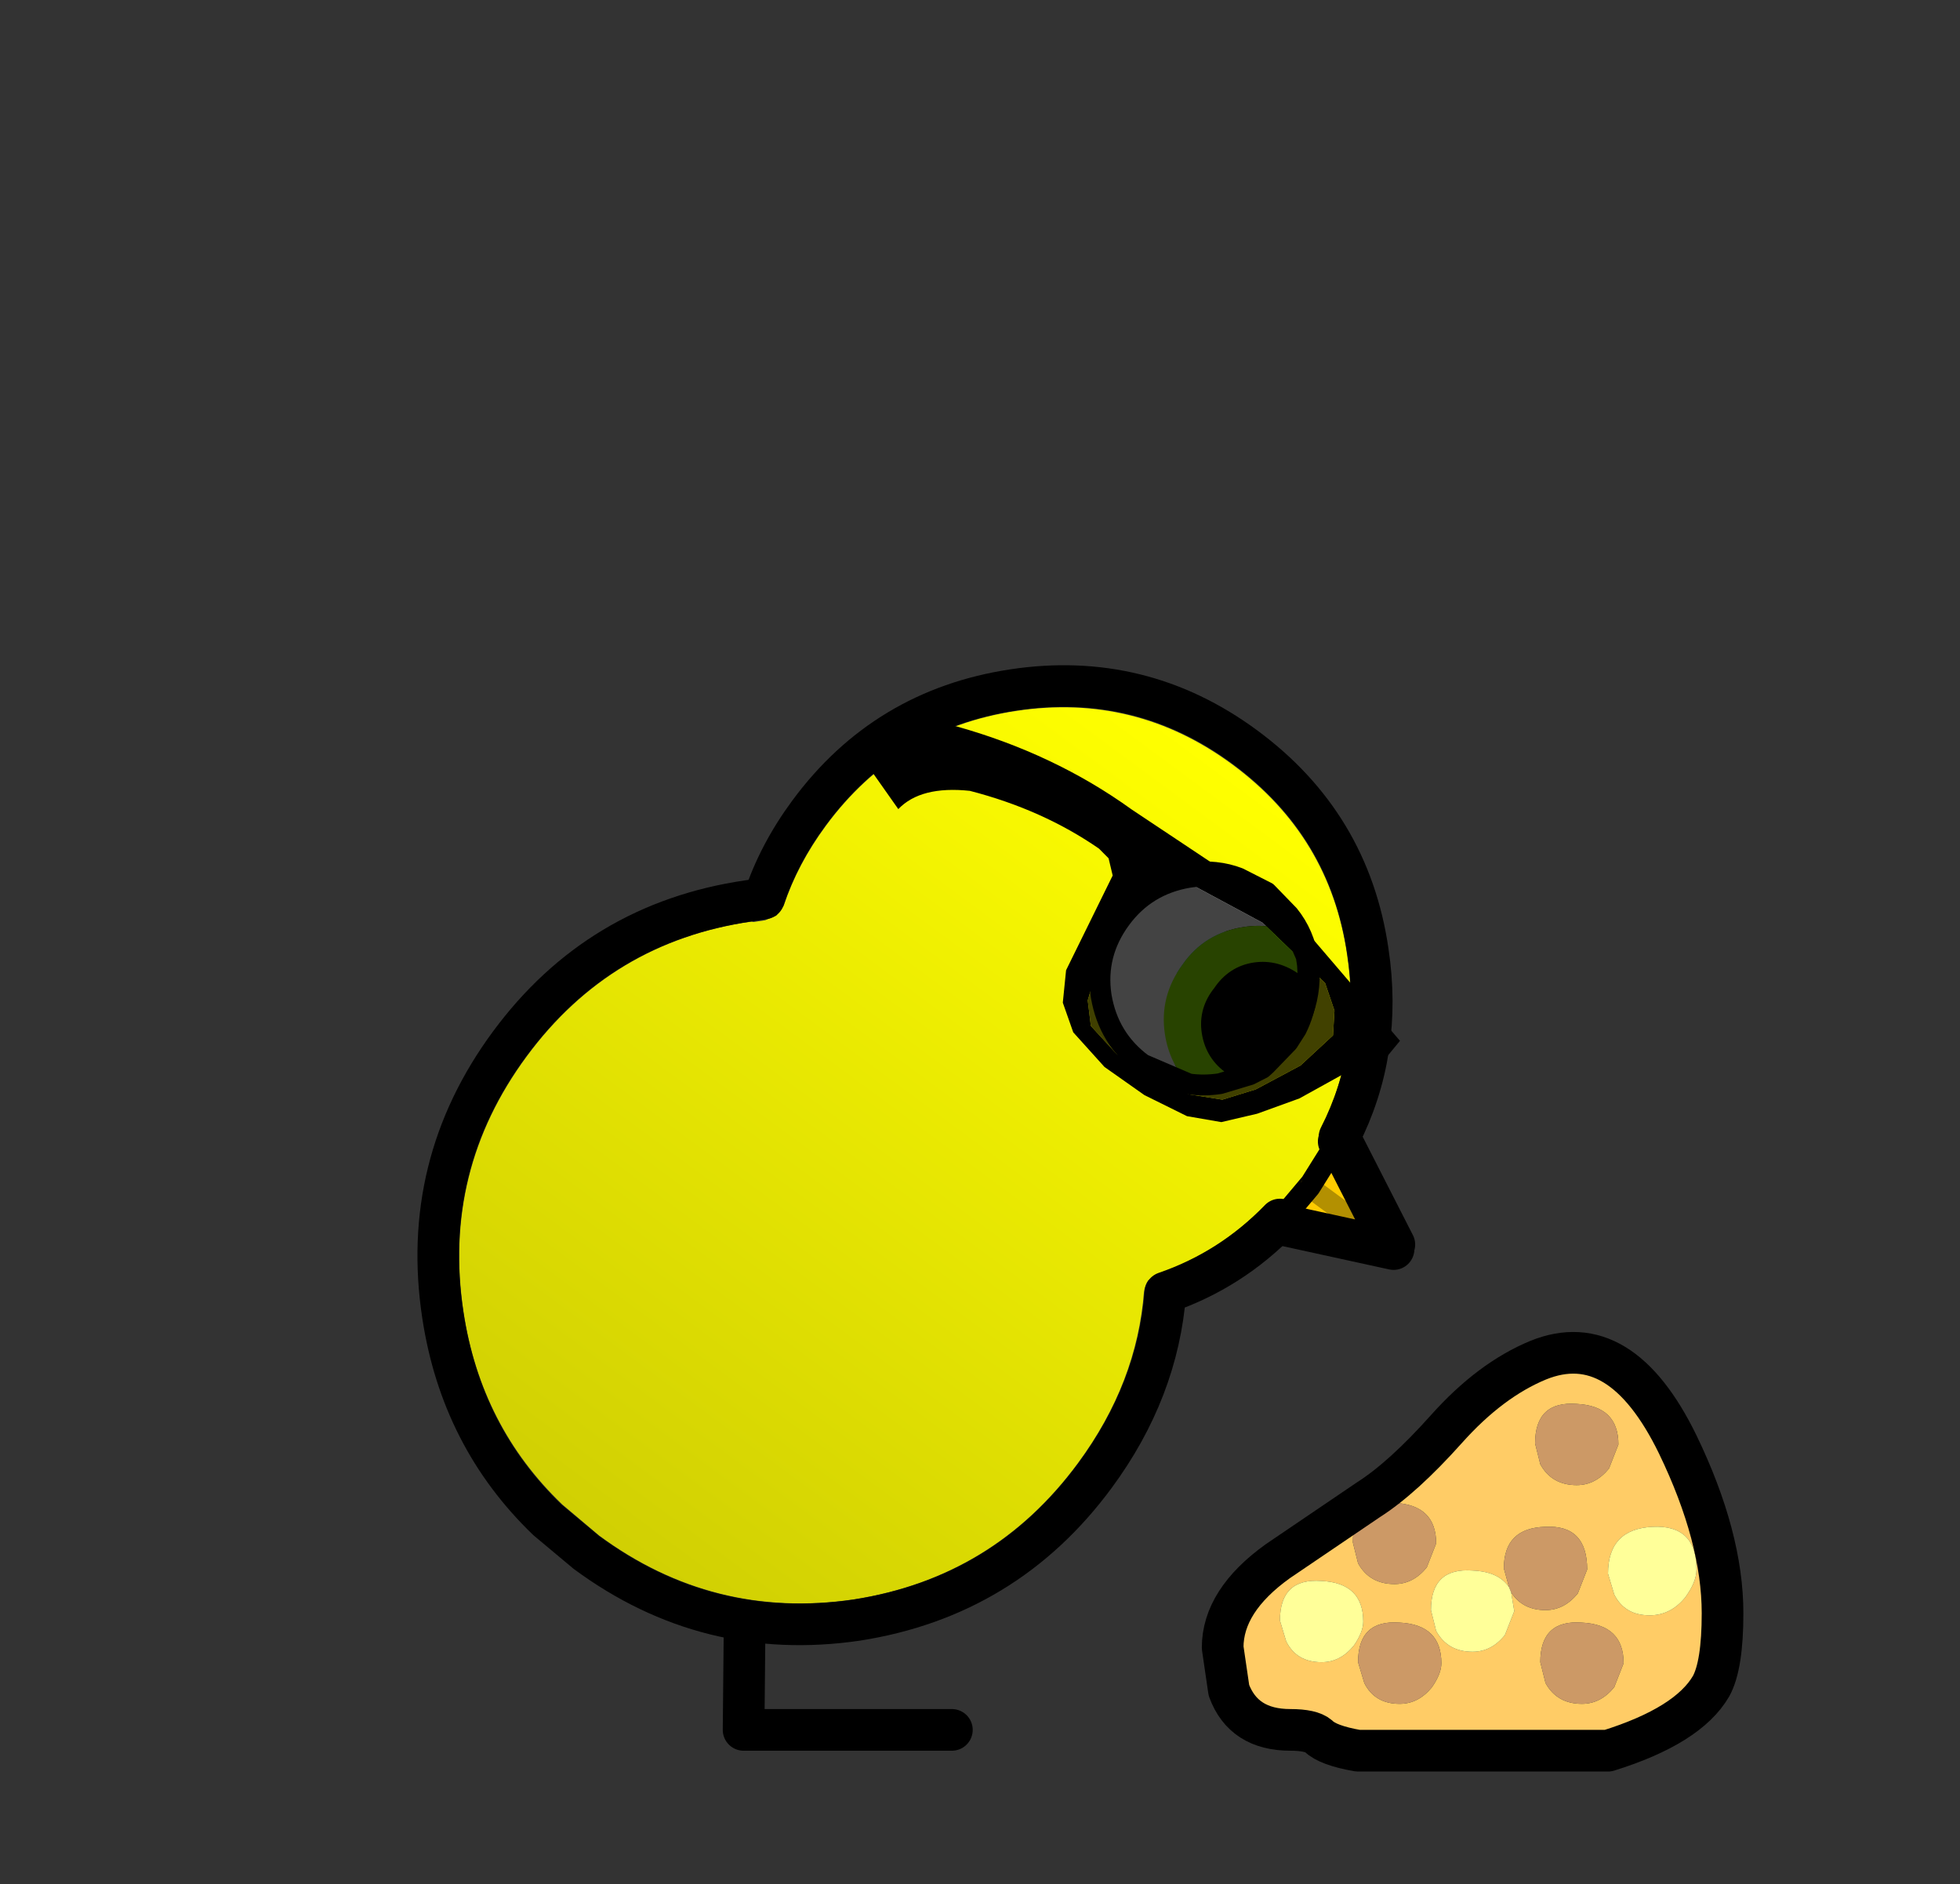 <?xml version="1.0" encoding="UTF-8" standalone="no"?>
<svg xmlns:ffdec="https://www.free-decompiler.com/flash" xmlns:xlink="http://www.w3.org/1999/xlink" ffdec:objectType="frame" height="90.45px" width="94.1px" xmlns="http://www.w3.org/2000/svg">
  <rect width="100%" height="100%" fill="#333333" stroke="none"/>
  <g transform="matrix(1.0, 0.0, 0.0, 1.0, 40.7, 55.55)">
    <use ffdec:characterId="108" height="7.15" transform="matrix(1.0, 0.0, 0.0, 1.0, -6.0, 21.35)" width="12.0" xlink:href="#shape0"/>
    <use ffdec:characterId="271" height="21.1" transform="matrix(1.0, 0.0, 0.0, 1.0, 17.0, 8.4)" width="26.0" xlink:href="#sprite0"/>
    <use ffdec:characterId="268" height="68.8" transform="matrix(0.803, 0.592, -0.592, 0.803, 0.453, -55.469)" width="57.4" xlink:href="#sprite1"/>
  </g>
  <defs>
    <g id="shape0" transform="matrix(1.0, 0.0, 0.0, 1.0, 6.0, -21.35)">
      <path d="M-4.95 22.35 L-5.0 27.5 5.0 27.5" fill="none" stroke="#000000" stroke-linecap="round" stroke-linejoin="round" stroke-width="2.0"/>
    </g>
    <g id="sprite0" transform="matrix(1.0, 0.0, 0.0, 1.0, 13.0, 10.55)">
      <use ffdec:characterId="269" height="21.1" transform="matrix(1.0, 0.0, 0.0, 1.0, -13.0, -10.55)" width="26.0" xlink:href="#shape1"/>
    </g>
    <g id="shape1" transform="matrix(1.0, 0.0, 0.0, 1.0, 13.0, 10.55)">
      <path d="M5.0 -7.1 Q3.0 -7.25 3.0 -5.2 L3.25 -4.2 Q3.8 -3.2 5.0 -3.2 5.9 -3.2 6.55 -4.0 L7.0 -5.15 Q7.0 -7.0 5.0 -7.1 M9.85 -5.15 Q12.0 -0.7 12.0 2.95 12.0 5.45 11.45 6.45 10.35 8.35 6.5 9.55 L-5.5 9.55 Q-6.95 9.3 -7.4 8.85 -7.75 8.55 -8.75 8.55 -11.0 8.55 -11.7 6.65 L-12.0 4.6 Q-12.0 2.35 -9.35 0.45 L-5.0 -2.5 Q-3.35 -3.55 -1.25 -5.9 0.85 -8.25 3.15 -9.2 7.1 -10.8 9.85 -5.15 M10.2 2.2 Q10.75 1.45 10.75 0.85 10.75 -1.3 8.65 -1.2 6.5 -1.1 6.5 1.05 L6.8 2.05 Q7.3 3.05 8.5 3.05 9.5 3.05 10.2 2.2 M7.25 5.35 Q7.25 3.5 5.25 3.4 3.25 3.25 3.25 5.3 L3.5 6.3 Q4.05 7.3 5.25 7.3 6.15 7.3 6.8 6.5 L7.25 5.35 M1.85 1.95 Q2.4 2.8 3.5 2.8 4.4 2.8 5.05 2.0 L5.5 0.85 Q5.5 -1.3 3.5 -1.2 1.5 -1.15 1.5 0.8 L1.75 1.7 Q1.25 0.95 0.0 0.9 -2.0 0.75 -2.0 2.8 L-1.75 3.8 Q-1.2 4.8 0.0 4.8 0.9 4.8 1.55 4.0 L2.0 2.85 1.85 1.95 M-1.5 5.35 Q-1.5 3.5 -3.5 3.4 -5.5 3.25 -5.5 5.3 L-5.2 6.3 Q-4.7 7.3 -3.5 7.3 -2.6 7.3 -1.95 6.5 -1.5 5.85 -1.5 5.35 M-3.75 -2.35 Q-5.75 -2.5 -5.75 -0.45 L-5.5 0.55 Q-4.95 1.55 -3.75 1.55 -2.85 1.55 -2.2 0.75 L-1.75 -0.4 Q-1.75 -2.25 -3.75 -2.35 M-5.7 4.5 Q-5.25 3.85 -5.25 3.35 -5.25 1.5 -7.25 1.4 -9.25 1.25 -9.25 3.3 L-8.95 4.3 Q-8.45 5.3 -7.25 5.3 -6.35 5.3 -5.7 4.5" fill="#ffcc66" fill-rule="evenodd" stroke="none"/>
      <path d="M5.0 -7.1 Q7.0 -7.0 7.0 -5.15 L6.55 -4.0 Q5.9 -3.2 5.0 -3.2 3.8 -3.2 3.25 -4.2 L3.0 -5.2 Q3.0 -7.25 5.0 -7.1 M7.25 5.35 L6.8 6.5 Q6.15 7.3 5.25 7.3 4.05 7.3 3.5 6.3 L3.25 5.3 Q3.25 3.25 5.25 3.4 7.25 3.5 7.25 5.35 M1.75 1.7 L1.5 0.8 Q1.5 -1.15 3.5 -1.2 5.5 -1.3 5.5 0.85 L5.05 2.0 Q4.4 2.8 3.5 2.8 2.4 2.8 1.85 1.95 L1.75 1.7 M-3.75 -2.35 Q-1.75 -2.25 -1.75 -0.4 L-2.2 0.75 Q-2.85 1.55 -3.75 1.55 -4.95 1.55 -5.5 0.55 L-5.75 -0.45 Q-5.75 -2.5 -3.75 -2.35 M-1.5 5.35 Q-1.5 5.85 -1.95 6.5 -2.6 7.3 -3.5 7.3 -4.7 7.3 -5.2 6.3 L-5.5 5.3 Q-5.5 3.25 -3.5 3.4 -1.5 3.5 -1.5 5.35" fill="#cc9966" fill-rule="evenodd" stroke="none"/>
      <path d="M10.2 2.2 Q9.5 3.05 8.5 3.05 7.3 3.05 6.8 2.05 L6.5 1.05 Q6.5 -1.1 8.65 -1.2 10.75 -1.3 10.75 0.85 10.75 1.45 10.2 2.2 M1.75 1.7 L1.85 1.95 2.0 2.85 1.55 4.0 Q0.9 4.8 0.0 4.8 -1.2 4.8 -1.75 3.8 L-2.0 2.8 Q-2.0 0.75 0.0 0.9 1.25 0.95 1.75 1.7 M-5.7 4.5 Q-6.35 5.3 -7.25 5.3 -8.45 5.3 -8.95 4.3 L-9.25 3.3 Q-9.25 1.25 -7.25 1.4 -5.25 1.5 -5.25 3.35 -5.25 3.85 -5.7 4.5" fill="#ffff99" fill-rule="evenodd" stroke="none"/>
      <path d="M9.85 -5.15 Q12.0 -0.7 12.0 2.95 12.0 5.45 11.45 6.45 10.35 8.35 6.5 9.55 L-5.5 9.55 Q-6.95 9.3 -7.4 8.85 -7.75 8.55 -8.75 8.55 -11.0 8.55 -11.7 6.65 L-12.0 4.6 Q-12.0 2.35 -9.35 0.45 L-5.0 -2.5 Q-3.35 -3.55 -1.25 -5.9 0.85 -8.25 3.15 -9.2 7.1 -10.8 9.85 -5.15 Z" fill="none" stroke="#000000" stroke-linecap="round" stroke-linejoin="round" stroke-width="2.0"/>
    </g>
    <g id="sprite1" transform="matrix(1.0, 0.0, 0.0, 1.0, 34.05, 50.8)">
      <use ffdec:characterId="223" height="48.0" transform="matrix(0.999, 4.0E-4, -4.0E-4, 0.999, -16.72, -31.976)" width="34.65" xlink:href="#sprite2"/>
      <use ffdec:characterId="267" height="52.0" transform="matrix(1.0, 0.0, 0.0, 1.0, -18.75, -34.0)" width="42.0" xlink:href="#shape3"/>
      <use ffdec:characterId="243" height="44.35" transform="matrix(1.0, 0.0, 0.0, 1.0, -34.05, -50.8)" width="57.4" xlink:href="#sprite4"/>
    </g>
    <g id="sprite2" transform="matrix(1.0, 0.0, 0.0, 1.0, 16.5, 24.0)">
      <use ffdec:characterId="222" height="48.0" transform="matrix(1.0, 0.0, 0.0, 1.0, -16.5, -24.0)" width="34.65" xlink:href="#sprite3"/>
    </g>
    <g id="sprite3" transform="matrix(1.0, 0.0, 0.0, 1.0, 16.5, 24.0)">
      <use ffdec:characterId="206" height="48.0" transform="matrix(1.0, 0.0, 0.0, 1.0, -16.5, -24.0)" width="34.65" xlink:href="#shape2"/>
    </g>
    <g id="shape2" transform="matrix(1.0, 0.0, 0.0, 1.0, 16.5, 24.0)">
      <path d="M16.2 -13.2 L18.15 -12.25 18.15 -8.5 16.3 -7.3 Q15.8 -4.5 14.2 -2.15 L14.0 -1.6 Q14.0 -1.35 14.15 -1.05 16.5 2.7 16.5 7.5 16.5 14.35 11.7 19.2 6.85 24.0 0.0 24.0 L-2.3 23.85 Q-7.7 23.15 -11.65 19.2 -16.5 14.35 -16.5 7.5 -16.5 0.65 -11.65 -4.15 L-11.55 -4.2 -11.15 -4.6 -10.85 -5.1 -10.85 -5.7 Q-11.5 -7.7 -11.5 -10.0 -11.5 -15.8 -7.4 -19.9 -3.3 -24.0 2.5 -24.0 8.35 -24.0 12.4 -19.9 15.3 -17.0 16.2 -13.2" fill="url(#gradient0)" fill-rule="evenodd" stroke="none"/>
    </g>
    <linearGradient gradientTransform="matrix(0.0, 0.029, -0.029, 0.0, 0.8, 0.0)" gradientUnits="userSpaceOnUse" id="gradient0" spreadMethod="pad" x1="-819.2" x2="819.2">
      <stop offset="0.0" stop-color="#ffff00"/>
      <stop offset="1.0" stop-color="#d1d003"/>
    </linearGradient>
    <g id="shape3" transform="matrix(1.0, 0.0, 0.0, 1.0, 18.75, 34.0)">
      <path d="M8.75 -27.75 Q8.35 -27.6 8.0 -27.25 7.25 -26.5 7.25 -25.5 7.25 -24.45 8.0 -23.75 8.75 -23.0 9.75 -23.0 10.8 -23.0 11.5 -23.75 L12.05 -24.45 12.25 -23.0 12.05 -21.5 Q10.95 -20.75 9.5 -20.75 7.65 -20.75 6.3 -22.05 5.0 -23.35 5.0 -25.25 5.0 -26.65 5.75 -27.75 L7.25 -28.0 8.75 -27.75" fill="#00ccff" fill-rule="evenodd" stroke="none"/>
      <path d="M12.05 -24.45 L11.5 -23.75 Q10.8 -23.0 9.75 -23.0 8.75 -23.0 8.0 -23.75 7.25 -24.45 7.25 -25.5 7.25 -26.5 8.0 -27.25 8.35 -27.6 8.75 -27.75 9.9 -27.45 10.8 -26.55 11.7 -25.6 12.05 -24.45" fill="#000000" fill-rule="evenodd" stroke="none"/>
      <path d="M5.75 -27.75 Q5.0 -26.65 5.0 -25.25 5.0 -23.35 6.3 -22.05 7.65 -20.75 9.5 -20.75 10.95 -20.75 12.05 -21.5 11.7 -20.35 10.8 -19.45 9.35 -18.0 7.25 -18.0 5.2 -18.0 3.7 -19.45 2.25 -20.9 2.25 -23.0 2.25 -25.05 3.7 -26.55 4.65 -27.45 5.75 -27.75" fill="#ffffff" fill-rule="evenodd" stroke="none"/>
      <path d="M17.05 -20.6 L22.25 -18.0 17.1 -15.7 17.25 -18.0 17.05 -20.6 M22.25 -18.0 L17.25 -18.0 22.25 -18.0" fill="#ffcc00" fill-rule="evenodd" stroke="none"/>
      <path d="M17.1 -15.7 Q16.65 -12.35 14.75 -9.6 17.25 -5.6 17.25 -0.5 17.25 6.75 12.15 11.9 7.0 17.0 -0.25 17.0 L-2.7 16.85 Q-8.4 16.1 -12.6 11.9 -17.75 6.75 -17.75 -0.5 -17.75 -7.75 -12.6 -12.85 L-12.05 -13.4 Q-12.75 -15.55 -12.75 -18.0 -12.75 -24.2 -8.35 -28.6 -3.95 -33.0 2.25 -33.0 8.5 -33.0 12.85 -28.6 16.3 -25.15 17.05 -20.6 L22.25 -18.0 17.1 -15.7" fill="none" stroke="#000000" stroke-linecap="round" stroke-linejoin="round" stroke-width="2.0"/>
      <path d="M8.75 -27.75 Q8.35 -27.6 8.0 -27.25 7.25 -26.5 7.25 -25.5 7.25 -24.45 8.0 -23.75 8.75 -23.0 9.75 -23.0 10.8 -23.0 11.5 -23.75 L12.05 -24.45 Q11.7 -25.6 10.8 -26.55 9.9 -27.45 8.75 -27.75 L7.25 -28.0 5.75 -27.75 Q4.65 -27.45 3.7 -26.55 2.25 -25.05 2.25 -23.0 2.25 -20.9 3.7 -19.45 5.2 -18.0 7.25 -18.0 9.35 -18.0 10.8 -19.45 11.7 -20.35 12.05 -21.5 L12.25 -23.0 12.05 -24.45 M17.1 -15.7 L17.25 -18.0 17.05 -20.6 M17.25 -18.0 L22.25 -18.0" ffdec:has-small-stroke="true" ffdec:original-stroke-width="1.0" fill="none" stroke="#000000" stroke-linecap="round" stroke-linejoin="round" stroke-width="1.002"/>
    </g>
    <g id="sprite4" transform="matrix(1.0, 0.0, 0.0, 1.0, 46.3, 28.9)">
      <use ffdec:characterId="242" height="44.35" transform="matrix(1.0, 0.0, 0.0, 1.0, -46.3, -28.9)" width="57.4" xlink:href="#sprite5"/>
    </g>
    <g id="sprite5" transform="matrix(1.0, 0.0, 0.0, 1.0, 46.4, 29.15)">
      <use ffdec:characterId="225" height="13.8" transform="matrix(1.0, 0.0, 0.0, 1.0, -10.5, -6.65)" width="21.5" xlink:href="#shape4"/>
      <use ffdec:characterId="227" height="11.2" transform="matrix(1.0, 0.0, 0.0, 1.0, -24.1, -6.15)" width="28.4" xlink:href="#sprite6"/>
    </g>
    <g id="shape4" transform="matrix(1.0, 0.0, 0.0, 1.0, 10.5, 6.65)">
      <path d="M-2.65 3.3 L-5.0 3.85 Q-7.05 3.85 -8.55 2.4 -10.0 0.95 -10.0 -1.15 -10.0 -3.2 -8.55 -4.7 -7.4 -5.85 -5.8 -6.05 L-5.1 -6.15 -5.0 -6.15 -4.9 -6.15 -3.8 -6.0 -3.5 -5.9 -3.3 -5.8 -3.25 -5.8 -2.7 -5.55 Q-4.0 -5.35 -5.0 -4.35 -6.35 -3.0 -6.3 -1.15 -6.3 0.75 -5.0 2.05 -4.0 3.05 -2.65 3.3" fill="#ffffff" fill-rule="evenodd" stroke="none"/>
      <path d="M-2.65 3.3 Q-4.0 3.05 -5.0 2.05 -6.3 0.75 -6.3 -1.15 -6.35 -3.0 -5.0 -4.35 -4.0 -5.35 -2.7 -5.55 L-1.75 -5.0 -1.5 -4.75 -1.45 -4.7 -1.0 -4.15 -0.6 -3.45 -1.45 -3.6 Q-2.55 -3.6 -3.25 -2.9 -3.95 -2.2 -3.9 -1.15 -3.95 -0.1 -3.25 0.6 -2.5 1.35 -1.45 1.3 L-0.55 1.2 -1.45 2.4 Q-2.0 2.95 -2.65 3.3" fill="#99ff00" fill-rule="evenodd" stroke="none"/>
      <path d="M-0.55 1.2 L-1.45 1.3 Q-2.5 1.35 -3.25 0.6 -3.95 -0.1 -3.9 -1.15 -3.95 -2.2 -3.25 -2.9 -2.55 -3.6 -1.45 -3.6 L-0.6 -3.45 Q-0.2 -2.75 -0.05 -1.9 L0.0 -1.15 -0.2 0.35 -0.25 0.6 -0.55 1.2" fill="#000000" fill-rule="evenodd" stroke="none"/>
      <path d="M5.0 3.85 L4.8 1.25 10.0 3.85 4.85 6.15 5.0 3.85 10.0 3.85 5.0 3.85" fill="#ffcc00" fill-rule="evenodd" stroke="none"/>
      <path d="M-3.8 -6.0 L-4.9 -6.15 -5.0 -6.15 -5.1 -6.15 -5.8 -6.05 Q-7.4 -5.85 -8.55 -4.7 -10.0 -3.2 -10.0 -1.15 -10.0 0.95 -8.55 2.4 -7.05 3.85 -5.0 3.85 L-2.65 3.3 Q-2.0 2.95 -1.45 2.4 L-0.55 1.2 -1.45 1.3 Q-2.5 1.35 -3.25 0.6 -3.95 -0.1 -3.9 -1.15 -3.95 -2.2 -3.25 -2.9 -2.55 -3.6 -1.45 -3.6 L-0.6 -3.45 Q-0.2 -2.75 -0.05 -1.9 L0.0 -1.15 -0.2 0.35 -0.25 0.6 -0.55 1.2 M-2.7 -5.55 L-3.25 -5.8 -3.3 -5.8 M-0.6 -3.45 L-1.0 -4.15 -1.45 -4.7 -1.5 -4.75 -1.75 -5.0 -2.7 -5.55" ffdec:has-small-stroke="true" ffdec:original-stroke-width="1.0" fill="none" stroke="#000000" stroke-linecap="round" stroke-linejoin="round" stroke-width="1.002"/>
      <path d="M5.0 3.85 L10.0 3.85" ffdec:has-small-stroke="true" ffdec:original-stroke-width="1.0" fill="none" stroke="#b39001" stroke-linecap="round" stroke-linejoin="round" stroke-width="1.002"/>
      <path d="M4.85 6.15 L5.0 3.85 4.8 1.25" ffdec:has-small-stroke="true" ffdec:original-stroke-width="1.0" fill="none" stroke="#000000" stroke-linecap="round" stroke-linejoin="round" stroke-width="1.002"/>
      <path d="M4.85 6.15 L10.0 3.85 4.8 1.25" fill="none" stroke="#000000" stroke-linecap="round" stroke-linejoin="round" stroke-width="2.0"/>
    </g>
    <g id="sprite6" transform="matrix(1.0, 0.0, 0.0, 1.0, 14.2, 5.6)">
      <use ffdec:characterId="226" height="11.2" transform="matrix(1.0, 0.0, 0.0, 1.0, -14.2, -5.6)" width="28.4" xlink:href="#shape5"/>
    </g>
    <g id="shape5" transform="matrix(1.0, 0.0, 0.0, 1.0, 14.2, 5.6)">
      <path d="M9.65 -3.95 L5.5 -4.5 1.3 -3.9 0.65 -3.2 0.2 -1.85 0.2 0.85 0.5 2.25 0.95 3.5 1.8 4.4 3.6 4.75 5.8 4.65 7.55 4.25 9.0 3.5 10.0 2.15 11.05 -0.05 11.45 -2.15 10.8 -3.15 9.65 -3.95 M14.1 -2.0 L13.05 -1.15 11.95 1.25 10.75 3.05 9.6 4.4 8.1 5.15 5.85 5.55 3.5 5.6 1.3 5.15 0.05 4.3 -0.75 2.95 -1.65 -2.05 -2.3 -2.6 -2.95 -2.7 Q-6.25 -2.6 -9.6 -1.25 -11.65 -0.05 -11.85 1.5 L-14.1 0.75 Q-14.6 -1.75 -12.0 -3.35 -7.4 -5.1 -2.8 -5.15 L6.65 -5.6 14.2 -3.85 14.1 -2.0" fill="#000000" fill-rule="evenodd" stroke="none"/>
      <path d="M9.65 -3.95 L10.8 -3.15 11.45 -2.15 11.05 -0.05 10.0 2.15 9.0 3.5 7.55 4.25 5.8 4.65 3.6 4.75 1.8 4.4 0.95 3.5 0.5 2.25 0.2 0.85 0.2 -1.85 0.65 -3.2 1.3 -3.9 5.5 -4.5 9.65 -3.95" fill="#000000" fill-opacity="0.737" fill-rule="evenodd" stroke="none"/>
    </g>
  </defs>
</svg>
